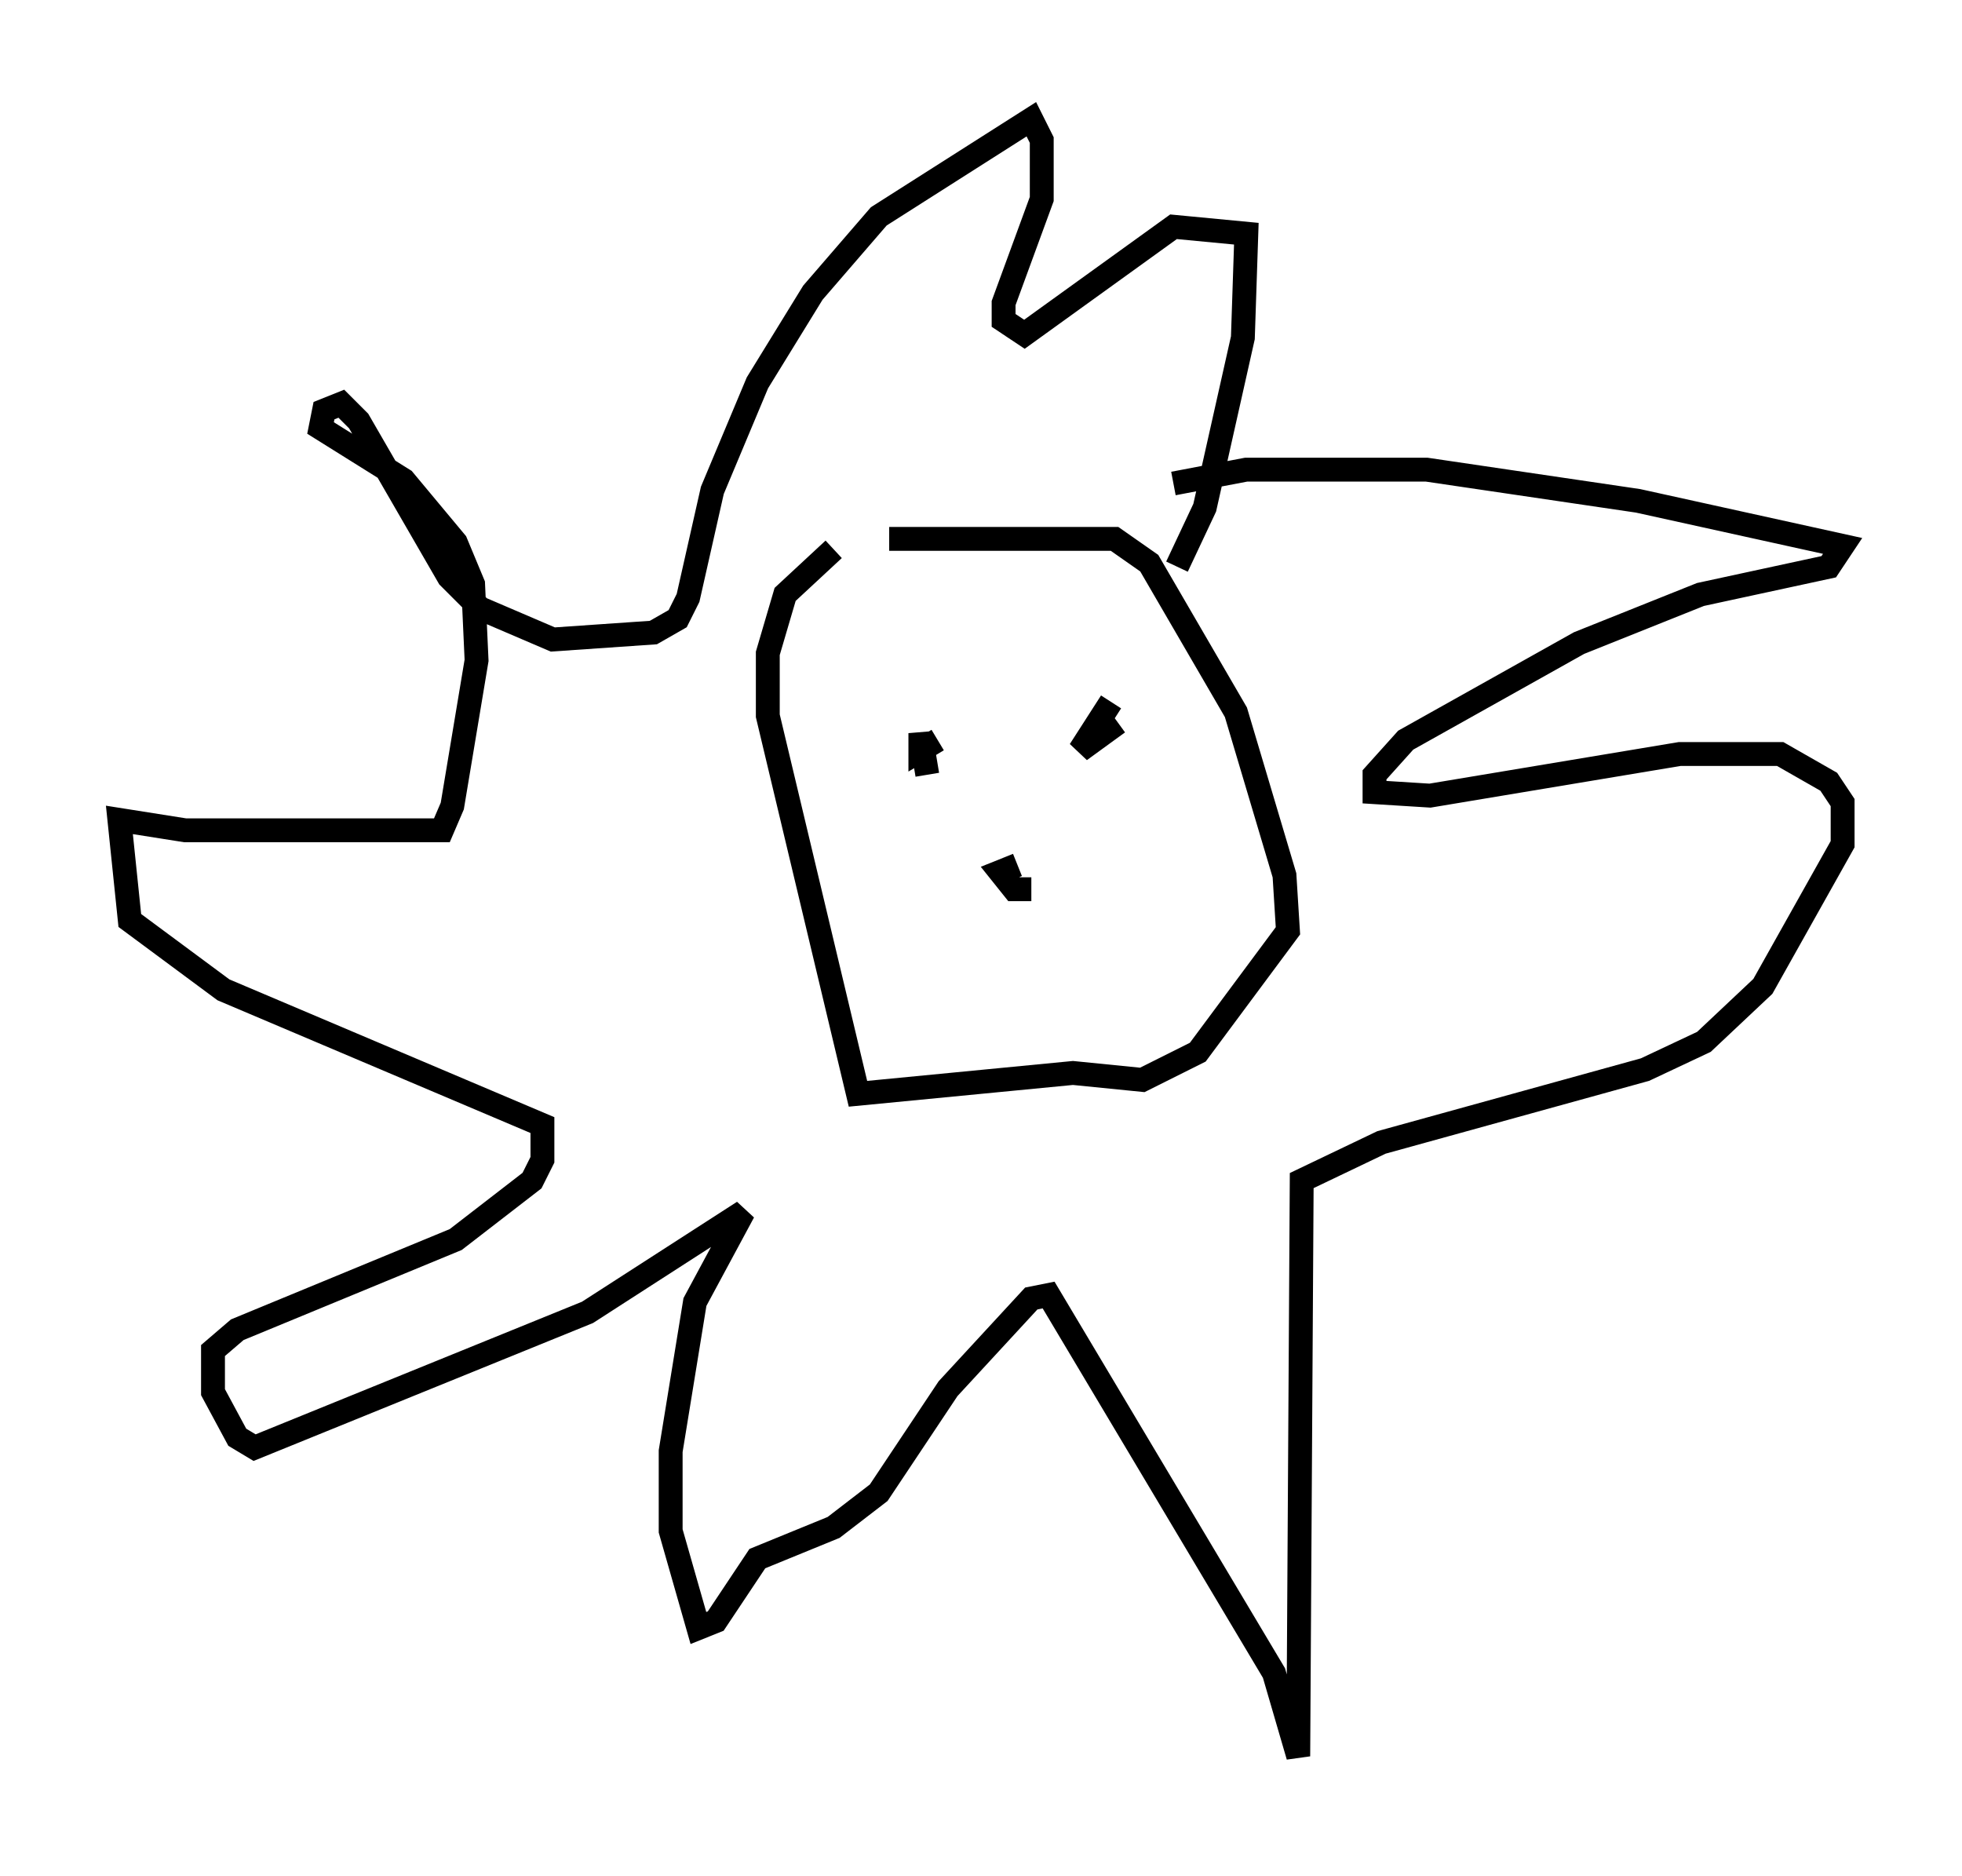 <?xml version="1.0" encoding="utf-8" ?>
<svg baseProfile="full" height="78.559" version="1.1" width="82.19" xmlns="http://www.w3.org/2000/svg" xmlns:ev="http://www.w3.org/2001/xml-events" xmlns:xlink="http://www.w3.org/1999/xlink"><defs /><rect fill="white" height="78.559" width="82.19" x="0" y="0" /><path d="M48.43, 20.832 m0.726, -0.581 l3.05, -0.581 7.553, 0.0 l8.86, 1.307 8.57, 1.888 l-0.581, 0.872 -5.374, 1.162 l-5.084, 2.034 -7.263, 4.067 l-1.307, 1.453 0.0, 0.726 l2.324, 0.145 10.458, -1.743 l4.212, 0.0 2.034, 1.162 l0.581, 0.872 0.0, 1.743 l-3.341, 5.955 -2.469, 2.324 l-2.469, 1.162 -11.039, 3.05 l-3.341, 1.598 -0.145, 24.112 l-1.017, -3.486 -9.441, -15.832 l-0.726, 0.145 -3.486, 3.777 l-2.905, 4.358 -1.888, 1.453 l-3.196, 1.307 -1.743, 2.615 l-0.726, 0.291 -1.162, -4.067 l0.0, -3.341 1.017, -6.246 l2.034, -3.777 -6.536, 4.212 l-13.944, 5.665 -0.726, -0.436 l-1.017, -1.888 0.0, -1.743 l1.017, -0.872 9.151, -3.777 l3.196, -2.469 0.436, -0.872 l0.0, -1.453 -13.363, -5.665 l-3.922, -2.905 -0.436, -4.212 l2.76, 0.436 10.749, 0.0 l0.436, -1.017 1.017, -6.101 l-0.145, -3.196 -0.726, -1.743 l-2.179, -2.615 -3.486, -2.179 l0.145, -0.726 0.726, -0.291 l0.726, 0.726 3.777, 6.536 l1.307, 1.307 3.05, 1.307 l4.212, -0.291 1.017, -0.581 l0.436, -0.872 1.017, -4.503 l1.888, -4.503 2.324, -3.777 l2.76, -3.196 6.391, -4.067 l0.436, 0.872 0.0, 2.469 l-1.598, 4.358 0.0, 0.726 l0.872, 0.581 6.246, -4.503 l3.05, 0.291 -0.145, 4.358 l-1.598, 7.117 -1.162, 2.469 m-12.056, -1.162 l9.441, 0.0 1.453, 1.017 l3.631, 6.246 2.034, 6.827 l0.145, 2.324 -3.777, 5.084 l-2.324, 1.162 -2.905, -0.291 l-9.006, 0.872 -3.777, -15.832 l0.0, -2.615 0.726, -2.469 l2.034, -1.888 m11.911, 7.263 l-1.598, 1.162 1.307, -2.034 m-7.263, 1.598 l-0.726, 0.436 0.0, -0.726 l0.291, 1.743 m3.777, 3.777 l-0.726, 0.291 0.581, 0.726 l0.726, 0.0 " fill="none" stroke="black" stroke-width="1" /></svg>